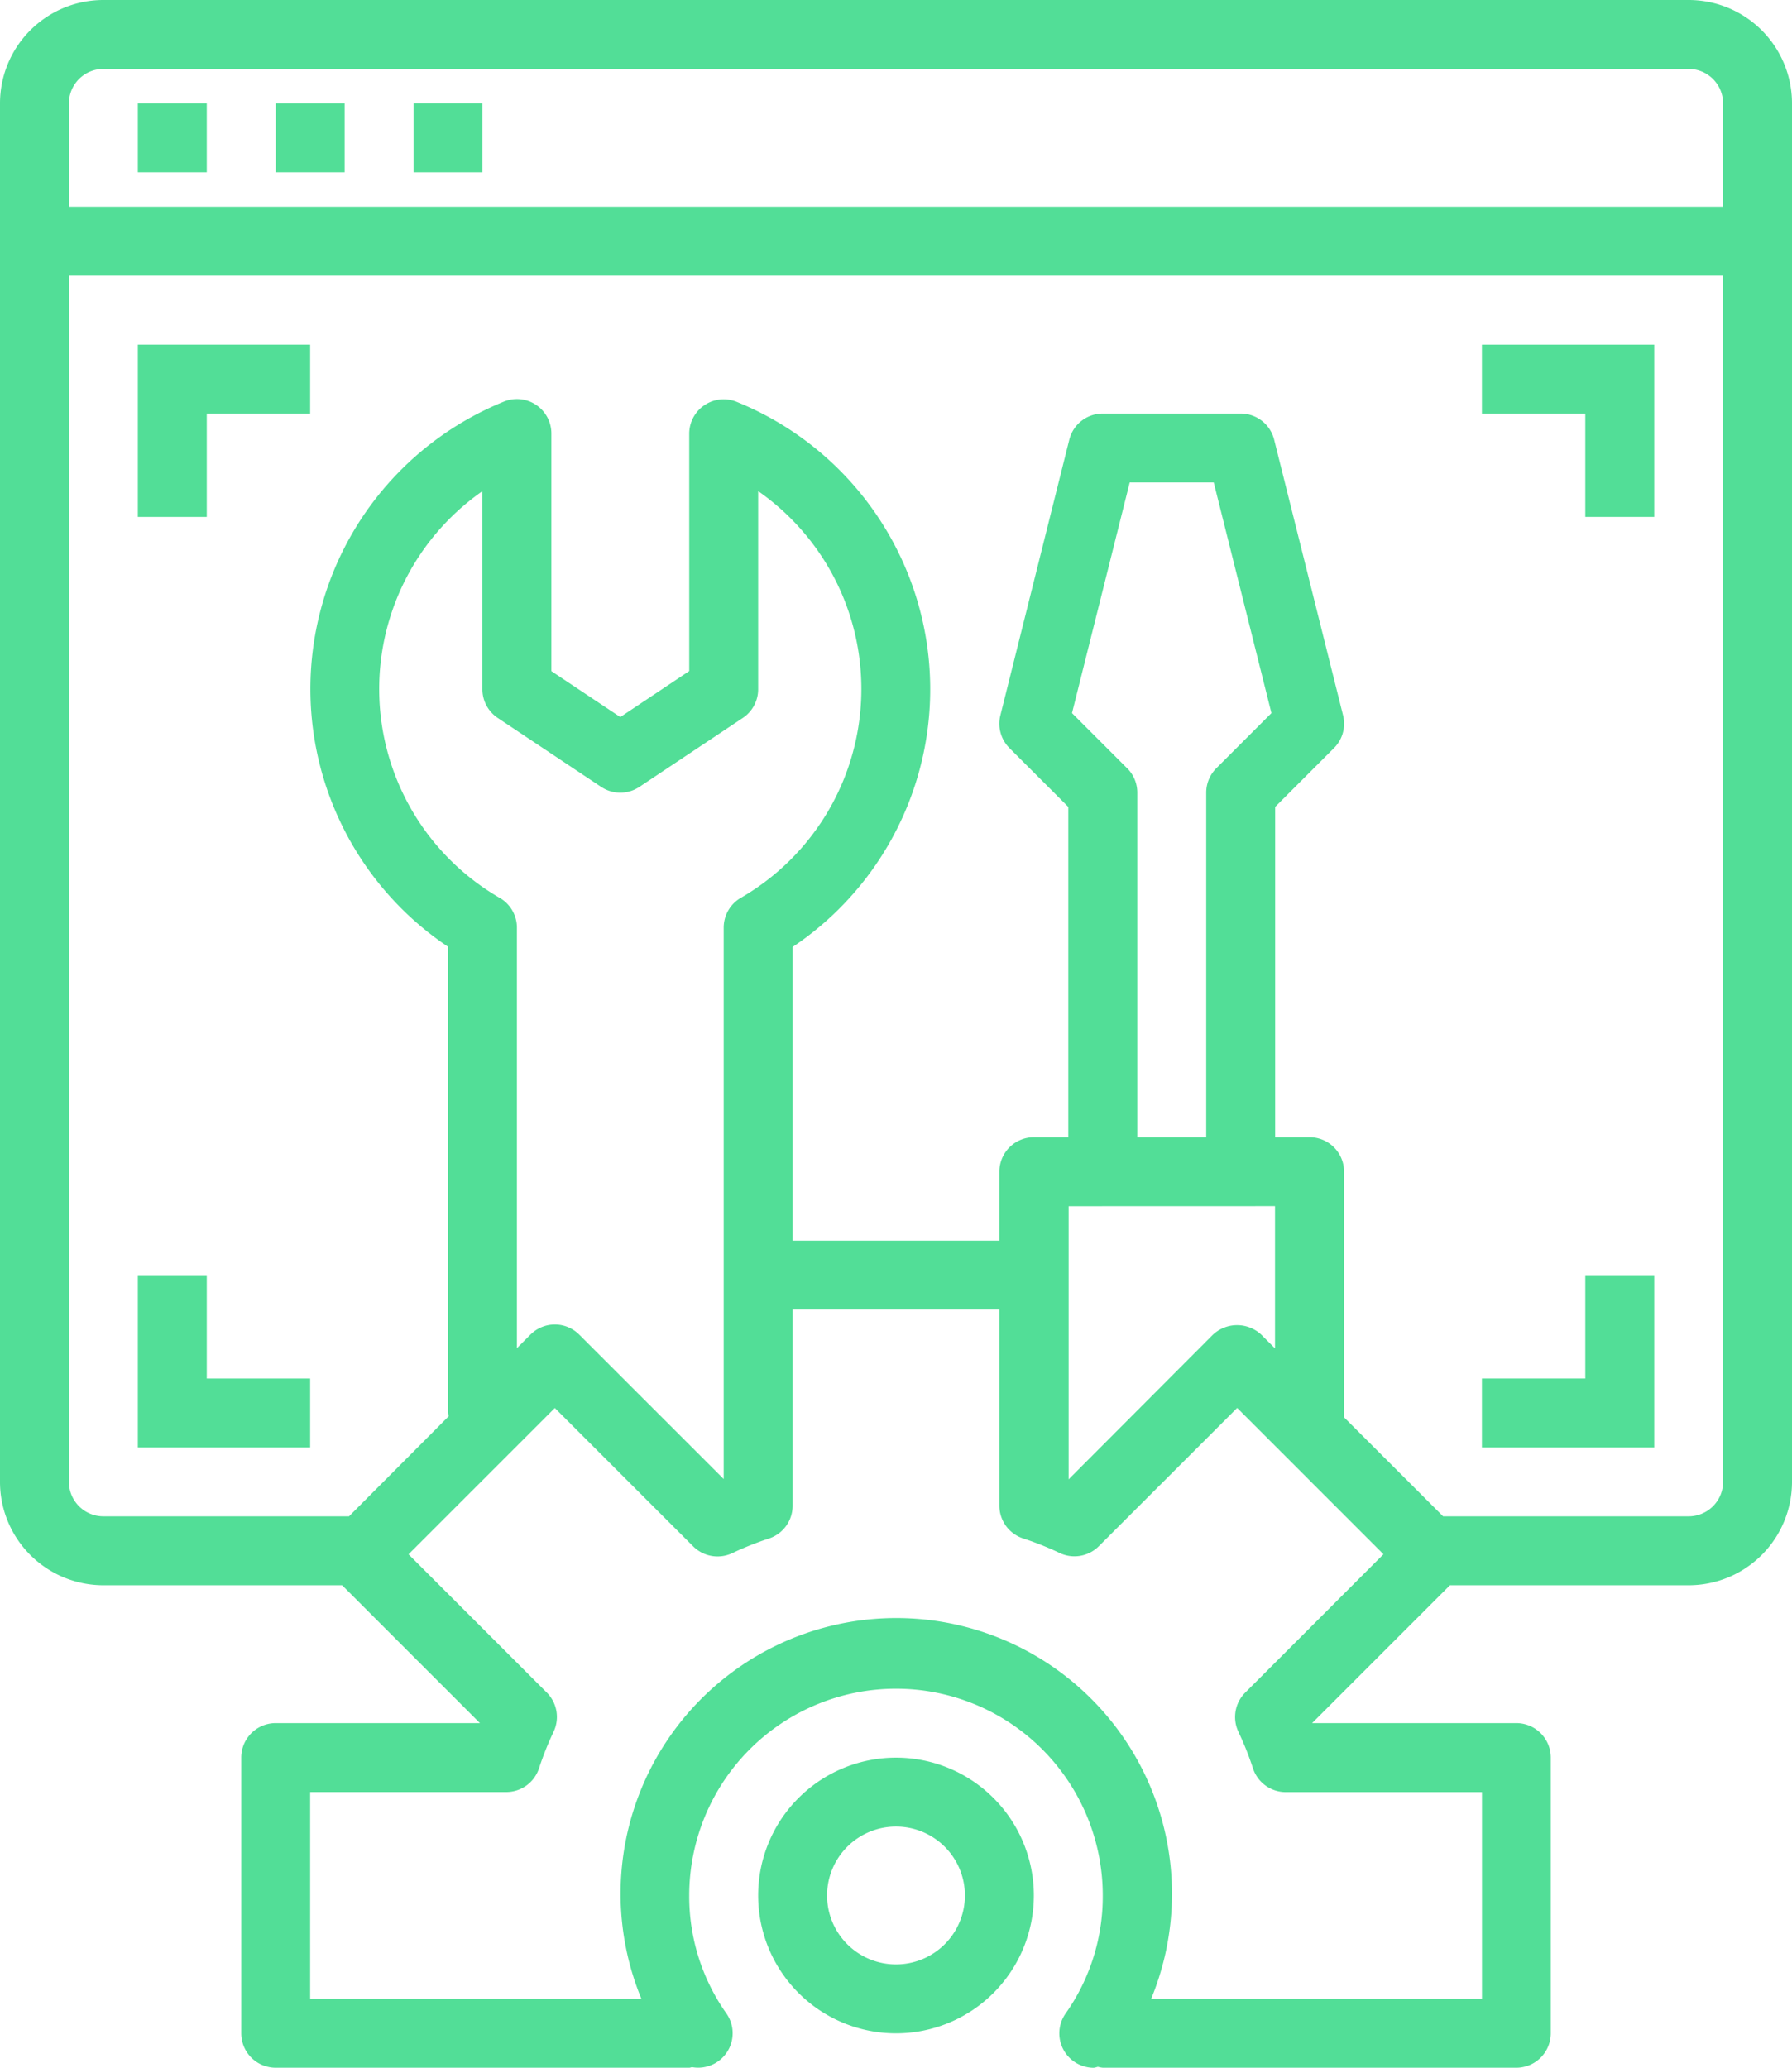 <svg xmlns="http://www.w3.org/2000/svg" width="28.6" height="33.001" viewBox="0 0 28.6 33.001"><g id="_06" data-name="6" transform="translate(-6 -2)"><path id="Path_668" fill="#52de97" d="M10,5h1.1V6.1H10Z" data-name="Path 668" transform="translate(-1.8 -1.35)"/><path id="Path_669" fill="#52de97" d="M14,5h1.1V6.1H14Z" data-name="Path 669" transform="translate(-3.6 -1.35)"/><path id="Path_670" fill="#52de97" d="M18,5h1.1V6.1H18Z" data-name="Path 670" transform="translate(-5.4 -1.35)"/><path id="Path_671" fill="#52de97" d="M32.951,2H7.65A1.65,1.65,0,0,0,6,3.65v22A1.65,1.65,0,0,0,7.65,27.3h3.81l2.2,2.2H10.4a.55.55,0,0,0-.55.55v4.4a.55.55,0,0,0,.55.55H17c.017,0,.03-.008.047-.009a.55.55,0,0,0,.545-.859A3.236,3.236,0,0,1,17,32.251a3.3,3.3,0,0,1,6.6,0,3.236,3.236,0,0,1-.592,1.882.55.55,0,0,0,.448.868.46.46,0,0,0,.066-.016A.462.462,0,0,0,23.6,35h6.6a.55.55,0,0,0,.55-.55v-4.4a.55.55,0,0,0-.55-.55H26.941l2.2-2.2H32.95a1.65,1.65,0,0,0,1.65-1.65v-22A1.65,1.65,0,0,0,32.951,2ZM7.65,3.1h25.3a.55.55,0,0,1,.55.55V5.3H7.1V3.65a.55.55,0,0,1,.55-.55ZM25.874,29.013a.55.55,0,0,0-.11.624,4.92,4.92,0,0,1,.233.584.55.55,0,0,0,.525.38h3.13v3.3h-5.28a4.4,4.4,0,1,0-8.135,0H10.95V30.6h3.13a.55.55,0,0,0,.523-.38,4.919,4.919,0,0,1,.233-.584.55.55,0,0,0-.11-.624L12.52,26.806l2.335-2.335,2.207,2.207a.55.55,0,0,0,.624.11,4.92,4.92,0,0,1,.584-.233.55.55,0,0,0,.38-.525V22.9h3.3v3.13a.55.55,0,0,0,.38.523,4.919,4.919,0,0,1,.584.233.55.55,0,0,0,.624-.11l2.207-2.206,2.335,2.335Zm-11.9-12.684a3.85,3.85,0,0,1-.275-6.49V13a.55.55,0,0,0,.245.458l1.65,1.1a.55.55,0,0,0,.611,0l1.65-1.1A.55.55,0,0,0,18.1,13V9.838a3.85,3.85,0,0,1-.275,6.49.55.55,0,0,0-.275.477v8.8L15.244,23.3a.55.55,0,0,0-.778,0l-.216.216V16.807a.55.55,0,0,0-.275-.478Zm10.015-2.068-.88-.88L24.03,9.7h1.341l.921,3.681-.88.88a.55.55,0,0,0-.161.389v5.5h-1.1v-5.5a.55.55,0,0,0-.161-.389Zm2.36,6.989v2.27l-.216-.216a.566.566,0,0,0-.778,0l-2.3,2.306V21.251Zm6.6,4.95H29.032l-1.581-1.58V20.7a.55.55,0,0,0-.55-.55h-.55V14.878l.939-.939a.55.55,0,0,0,.145-.523l-1.1-4.4A.55.55,0,0,0,25.8,8.6H23.6a.55.55,0,0,0-.534.416l-1.1,4.4a.55.55,0,0,0,.145.523l.939.939V20.15H22.5a.55.55,0,0,0-.55.55v1.1h-3.3V17.113a4.95,4.95,0,0,0-.893-8.7.55.55,0,0,0-.757.51V12.71l-1.1.734-1.1-.733V8.919a.55.55,0,0,0-.757-.51,4.95,4.95,0,0,0-.893,8.7v7.438a.511.511,0,0,0,.012.055L11.57,26.2H7.65a.55.55,0,0,1-.55-.55V6.4H33.5V25.651a.55.55,0,0,1-.549.549Z" data-name="Path 671"/><path id="Path_672" fill="#52de97" d="M30.2,53a2.2,2.2,0,1,0,2.2,2.2A2.2,2.2,0,0,0,30.2,53Zm0,3.3a1.1,1.1,0,1,1,1.1-1.1A1.1,1.1,0,0,1,30.2,56.3Z" data-name="Path 672" transform="translate(-9.9 -22.949)"/><path id="Path_673" fill="#52de97" d="M49,13.1h1.65v1.65h1.1V12H49Z" data-name="Path 673" transform="translate(-19.349 -4.5)"/><path id="Path_674" fill="#52de97" d="M10,14.75h1.1V13.1h1.65V12H10Z" data-name="Path 674" transform="translate(-1.8 -4.5)"/><path id="Path_675" fill="#52de97" d="M50.65,40.65H49v1.1h2.75V39h-1.1Z" data-name="Path 675" transform="translate(-19.349 -16.649)"/><path id="Path_676" fill="#52de97" d="M11.1,39H10v2.75h2.75v-1.1H11.1Z" data-name="Path 676" transform="translate(-1.8 -16.649)"/></g></svg>